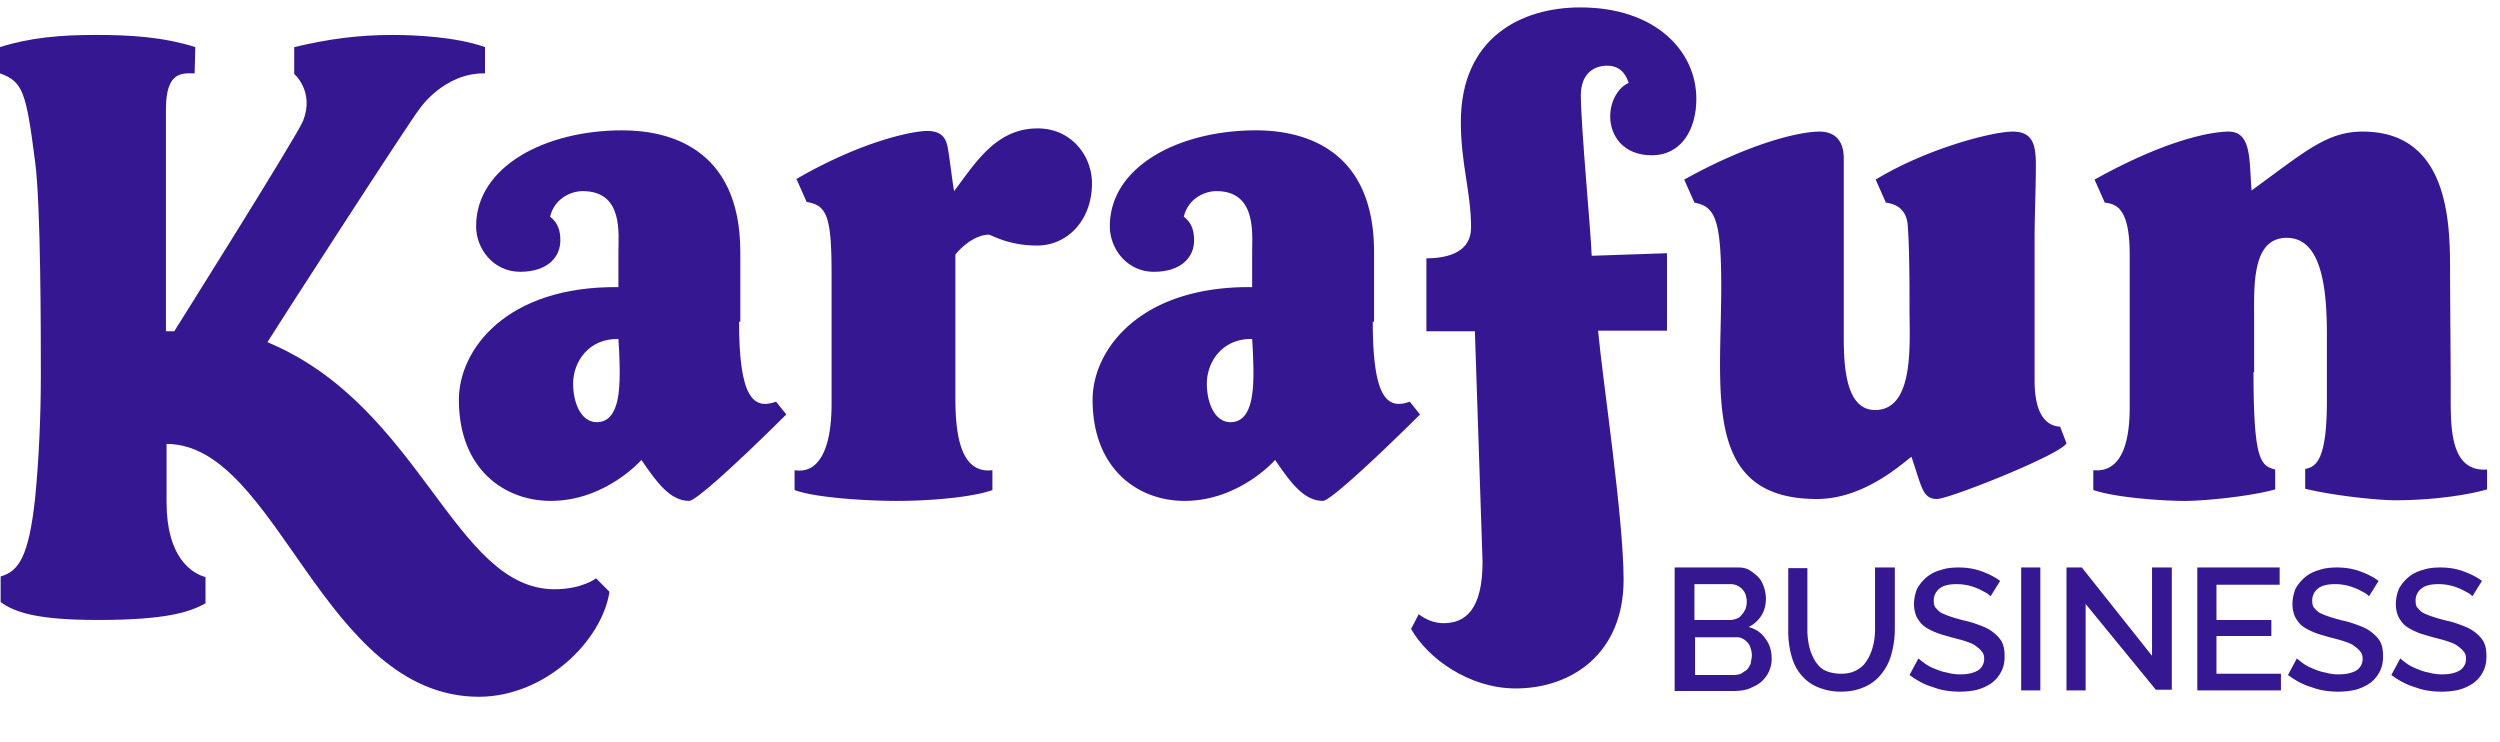<svg width="155" height="46" fill="none" xmlns="http://www.w3.org/2000/svg"><path d="M35.533 23.794c0 1.151.475 2.381 1.464 2.381 1.306 0 1.425-1.785 1.425-3.095 0-.952-.08-2.063-.08-2.063-1.82-.04-2.809 1.388-2.809 2.777Zm10.288-3.849c0 4.683.87 5.476 2.295 4.96l.633.794c-3.482 3.453-5.658 5.357-6.015 5.357-1.187 0-2.018-1.15-2.967-2.54 0 0-2.216 2.54-5.619 2.54-2.849 0-5.698-1.944-5.698-6.27 0-3.095 2.928-7.063 9.892-6.984V15.66c0-1.19.317-3.81-2.215-3.81-.792 0-1.781.516-2.019 1.588.515.397.634.913.634 1.468 0 1.032-.792 1.945-2.493 1.945-1.662 0-2.73-1.429-2.73-2.818 0-3.73 4.313-5.952 9.06-5.952 2.691 0 7.32.952 7.32 7.54v4.325h-.078Z" fill="#351791"/><path d="M10.327 27.524v3.612c0 3.413 1.544 4.405 2.414 4.643v1.627c-.99.555-2.493 1.032-6.647 1.032-3.68 0-5.144-.437-6.054-1.112V35.74c1.107-.317 1.74-1.19 2.136-4.841.238-2.421.356-5.16.356-7.58 0-2.659 0-10.675-.356-13.294C1.622 5.698 1.424 5.064 0 4.548V2.92c1.9-.596 3.759-.754 5.935-.754 2.137 0 4.155.119 6.173.754l-.04 1.627c-.751 0-1.78-.16-1.78 2.222v13.77h.514S18.44 8.397 18.795 7.484c.712-1.825-.554-2.897-.554-2.897V2.921c2.176-.516 3.997-.754 6.094-.754 1.424 0 3.956.119 5.737.754v1.627c-2.572-.04-4.075 2.222-4.075 2.222-.634.794-9.14 13.969-9.418 14.445 9.536 3.968 11.554 15.318 17.806 15.318 1.702 0 2.572-.675 2.572-.675l.831.834c-.475 3.055-3.996 6.508-8.112 6.508-9.694-.04-12.464-15.676-19.349-15.676ZM99.832 7.207c0 1.23.831 2.42 2.572 2.42 1.859 0 2.769-1.627 2.769-3.492 0-2.976-2.532-5.675-7.201-5.675-3.64 0-7.4 1.865-7.4 7.104 0 2.58.634 4.365.634 6.547 0 1.469-1.346 1.905-2.77 1.905v4.524h3.007l.475 14.287c0 2.976-1.068 3.81-2.414 3.81-.554 0-1.068-.2-1.543-.556l-.475.912c1.03 1.826 3.601 3.69 6.49 3.69 3.442 0 6.687-2.142 6.687-6.745 0-3.81-1.306-12.421-1.583-15.437h4.273v-4.802l-4.669.159c-.04-1.39-.672-8.017-.672-9.961 0-1.27.751-1.825 1.622-1.825.95 0 1.226.714 1.345 1.071-.593.238-1.147 1.071-1.147 2.064Z" fill="#351791"/><path d="M114.314 20.937c0 1.746.119 4.484 1.939 4.484 2.453 0 2.137-4.127 2.137-6.23 0-1.429 0-3.929-.119-5.318-.119-.952-.752-1.23-1.345-1.31l-.634-1.428c3.126-1.905 7.202-2.976 8.508-2.976 1.266 0 1.424.873 1.424 2.103 0 1.39-.079 3.135-.079 4.524v8.81c0 2.262.831 2.817 1.583 2.857l.395 1.032c-.395.714-7.28 3.452-8.032 3.452-.91 0-.95-.793-1.583-2.619-.633.476-2.967 2.62-5.856 2.62-7.122 0-5.935-6.588-5.935-13.176 0-4.206-.396-4.96-1.662-5.198l-.633-1.429c3.917-2.182 7.043-2.976 8.388-2.976.95 0 1.504.556 1.504 1.667v11.111ZM139.717 23.08c0 5.437.435 5.794 1.345 6.032v1.23c-1.543.437-4.392.715-5.619.715-1.107 0-4.115-.16-5.658-.675v-1.23c.792.079 2.256-.16 2.256-3.89v-9.484c0-2.817-.792-3.135-1.544-3.214l-.633-1.429c4.63-2.58 7.4-2.976 8.31-2.976 1.464 0 1.266 1.865 1.424 3.65 3.324-2.42 4.669-3.65 6.885-3.65 5.302 0 5.421 5.556 5.421 8.572 0 1.508.04 5.595.04 7.659 0 2.023-.08 4.88 2.255 4.722v1.23c-1.227.357-3.403.675-5.698.675-1.029 0-3.799-.278-5.579-.715v-1.23c.712-.119 1.345-.635 1.345-4.206v-4.127c0-2.977-.356-5.993-2.493-5.993-2.176 0-2.018 3.016-2.018 5v3.334h-.039ZM74.824 23.794c0 1.151.475 2.381 1.464 2.381 1.306 0 1.425-1.785 1.425-3.095 0-.952-.08-2.063-.08-2.063-1.82-.04-2.809 1.388-2.809 2.777Zm10.288-3.849c0 4.683.87 5.476 2.295 4.96l.633.794c-3.482 3.453-5.658 5.357-6.015 5.357-1.187 0-2.018-1.15-2.967-2.54 0 0-2.216 2.54-5.619 2.54-2.849 0-5.698-1.944-5.698-6.27 0-3.095 2.928-7.063 9.892-6.984V15.66c0-1.19.277-3.81-2.215-3.81-.792 0-1.781.516-2.019 1.588.515.397.634.913.634 1.468 0 1.032-.792 1.945-2.493 1.945-1.662 0-2.73-1.429-2.73-2.818 0-3.73 4.313-5.952 9.06-5.952 2.691 0 7.321.952 7.321 7.54v4.325h-.08ZM51.558 17.128c0-3.612-.238-4.405-1.544-4.604l-.633-1.428c4.115-2.381 7.241-2.977 8.112-2.977 1.187 0 1.227.834 1.306 1.27.118.715.277 2.103.356 2.46 1.345-1.785 2.611-3.888 5.183-3.888 2.058 0 3.364 1.666 3.364 3.412 0 2.262-1.504 3.85-3.403 3.85-1.504 0-2.414-.437-2.968-.675-.712 0-1.504.516-2.097 1.23v8.89c0 2.182.277 4.722 2.295 4.484v1.23c-1.068.397-3.522.674-5.975.674-1.504 0-4.906-.158-6.291-.674v-1.23c1.464.238 2.295-1.23 2.295-4.127v-7.897ZM109.843 40.858c0 .318-.08.596-.198.834a1.917 1.917 0 0 1-.515.635c-.198.158-.475.278-.752.397-.276.079-.593.119-.91.119h-3.64v-7.66h3.917c.277 0 .515.04.713.16.197.118.395.277.554.436.158.159.277.397.356.635.079.238.118.476.118.714 0 .357-.079.714-.277 1.032a1.948 1.948 0 0 1-.791.714c.435.12.791.357 1.029.715.277.357.396.754.396 1.27Zm-4.788-4.643v2.223h2.216c.158 0 .277-.04.395-.08a.615.615 0 0 0 .317-.238c.079-.08.158-.198.237-.357.04-.119.079-.278.079-.436 0-.318-.079-.596-.277-.794a.988.988 0 0 0-.712-.318h-2.255Zm3.561 4.405c0-.158-.04-.317-.079-.436a.773.773 0 0 0-.198-.357c-.079-.08-.198-.199-.317-.238-.118-.08-.277-.08-.435-.08h-2.493v2.341h2.414c.158 0 .317-.04.435-.079l.356-.238c.119-.12.159-.238.238-.357.039-.238.079-.397.079-.556ZM114.155 41.771c.396 0 .713-.08.989-.238.277-.159.475-.357.634-.635.158-.238.277-.556.356-.873.079-.317.118-.675.118-.992v-3.85h1.227v3.85a5.71 5.71 0 0 1-.198 1.468 3.239 3.239 0 0 1-.593 1.23 2.664 2.664 0 0 1-1.029.834c-.435.198-.91.317-1.504.317a3.69 3.69 0 0 1-1.543-.317 2.664 2.664 0 0 1-1.029-.834c-.277-.357-.435-.754-.554-1.23a5.682 5.682 0 0 1-.158-1.428v-3.85h1.187v3.85c0 .357.04.674.119 1.031.079.318.198.596.356.873.158.239.356.477.633.596.237.119.594.198.989.198ZM123.415 36.97c-.079-.08-.158-.16-.317-.239-.158-.08-.277-.159-.475-.238a3.44 3.44 0 0 0-.593-.198 3.481 3.481 0 0 0-.673-.08c-.514 0-.87.08-1.108.278a.924.924 0 0 0-.356.754c0 .199.04.357.119.437.079.079.198.238.356.317.158.08.356.159.594.238.237.08.514.159.831.238.395.08.712.199 1.028.318.317.119.554.238.792.436.237.199.395.358.514.596s.158.516.158.873c0 .396-.079.714-.237.992a1.967 1.967 0 0 1-.594.674 2.922 2.922 0 0 1-.87.397c-.317.08-.712.12-1.068.12-.594 0-1.148-.08-1.662-.279-.554-.158-1.029-.436-1.464-.754l.554-1.031c.079.08.237.198.395.317.159.12.396.238.594.318.198.079.475.198.752.238.277.08.554.119.831.119.474 0 .83-.08 1.107-.238a.833.833 0 0 0 .396-.715c0-.198-.039-.357-.158-.476-.079-.119-.238-.238-.396-.357-.158-.119-.395-.198-.633-.278-.237-.08-.554-.158-.87-.238-.396-.119-.713-.198-.99-.317-.277-.12-.514-.238-.712-.397-.198-.159-.316-.357-.435-.556a2.123 2.123 0 0 1-.158-.754c0-.357.079-.714.197-.992.159-.278.357-.516.594-.714a2.25 2.25 0 0 1 .871-.437c.316-.119.712-.158 1.107-.158.515 0 .99.079 1.425.238.435.158.831.357 1.147.595l-.593.952ZM125.313 42.803v-7.62h1.188v7.62h-1.188ZM129.31 37.446v5.357h-1.187v-7.62h.95l4.352 5.477v-5.476h1.227v7.58h-.989l-4.353-5.318ZM141.418 41.731v1.072h-5.184v-7.62h5.105v1.072h-3.918v2.183h3.403v.992h-3.403v2.341h3.997v-.04ZM146.879 36.97a1.096 1.096 0 0 0-.317-.239c-.158-.08-.277-.159-.475-.238a3.44 3.44 0 0 0-.593-.198 3.481 3.481 0 0 0-.673-.08c-.514 0-.87.08-1.108.278a.924.924 0 0 0-.356.754c0 .199.04.357.119.437.079.079.198.238.356.317.158.08.356.159.593.238.238.08.515.159.831.238.396.08.713.199 1.029.318.317.119.554.238.792.436.237.199.395.358.514.596s.158.516.158.873c0 .396-.079.714-.237.992a1.967 1.967 0 0 1-.594.674 2.922 2.922 0 0 1-.87.397 4.64 4.64 0 0 1-1.069.12c-.593 0-1.147-.08-1.661-.279-.554-.158-1.029-.436-1.464-.754l.553-1.031c.08.08.238.198.396.317.158.12.396.238.594.318.198.079.475.198.751.238.277.08.554.119.831.119.475 0 .831-.08 1.108-.238a.833.833 0 0 0 .396-.715c0-.198-.04-.357-.158-.476-.079-.119-.238-.238-.396-.357-.158-.119-.396-.198-.633-.278-.237-.08-.554-.158-.871-.238-.395-.119-.712-.198-.989-.317-.277-.12-.514-.238-.712-.397-.198-.159-.317-.357-.435-.556a2.123 2.123 0 0 1-.158-.754c0-.357.079-.714.197-.992a2.6 2.6 0 0 1 .594-.714c.237-.199.554-.357.87-.437.317-.119.713-.158 1.108-.158.515 0 .989.079 1.425.238.435.158.831.357 1.147.595l-.593.952ZM153.289 36.97a1.082 1.082 0 0 0-.317-.239c-.158-.08-.277-.159-.474-.238a3.479 3.479 0 0 0-.594-.198 3.481 3.481 0 0 0-.673-.08c-.514 0-.87.08-1.108.278a.924.924 0 0 0-.356.754c0 .199.04.357.119.437.079.079.198.238.356.317.158.08.356.159.594.238.237.08.514.159.831.238.395.08.712.199 1.028.318.317.119.554.238.792.436.237.199.395.358.514.596s.158.516.158.873c0 .396-.079.714-.237.992a1.967 1.967 0 0 1-.594.674 2.922 2.922 0 0 1-.87.397c-.317.08-.712.12-1.068.12-.594 0-1.148-.08-1.662-.279-.554-.158-1.029-.436-1.464-.754l.554-1.031c.079.08.237.198.395.317.159.12.396.238.594.318.198.079.475.198.752.238.277.08.554.119.831.119.474 0 .831-.08 1.108-.238a.835.835 0 0 0 .395-.715c0-.198-.039-.357-.158-.476-.079-.119-.237-.238-.396-.357-.158-.119-.395-.198-.633-.278-.237-.08-.554-.158-.87-.238-.396-.119-.713-.198-.99-.317-.277-.12-.514-.238-.712-.397-.198-.159-.316-.357-.435-.556a2.123 2.123 0 0 1-.158-.754c0-.357.079-.714.197-.992.159-.278.357-.516.594-.714a2.25 2.25 0 0 1 .871-.437c.316-.119.712-.158 1.107-.158.515 0 .99.079 1.425.238.435.158.831.357 1.147.595l-.593.952Z" fill="#351791"/></svg>